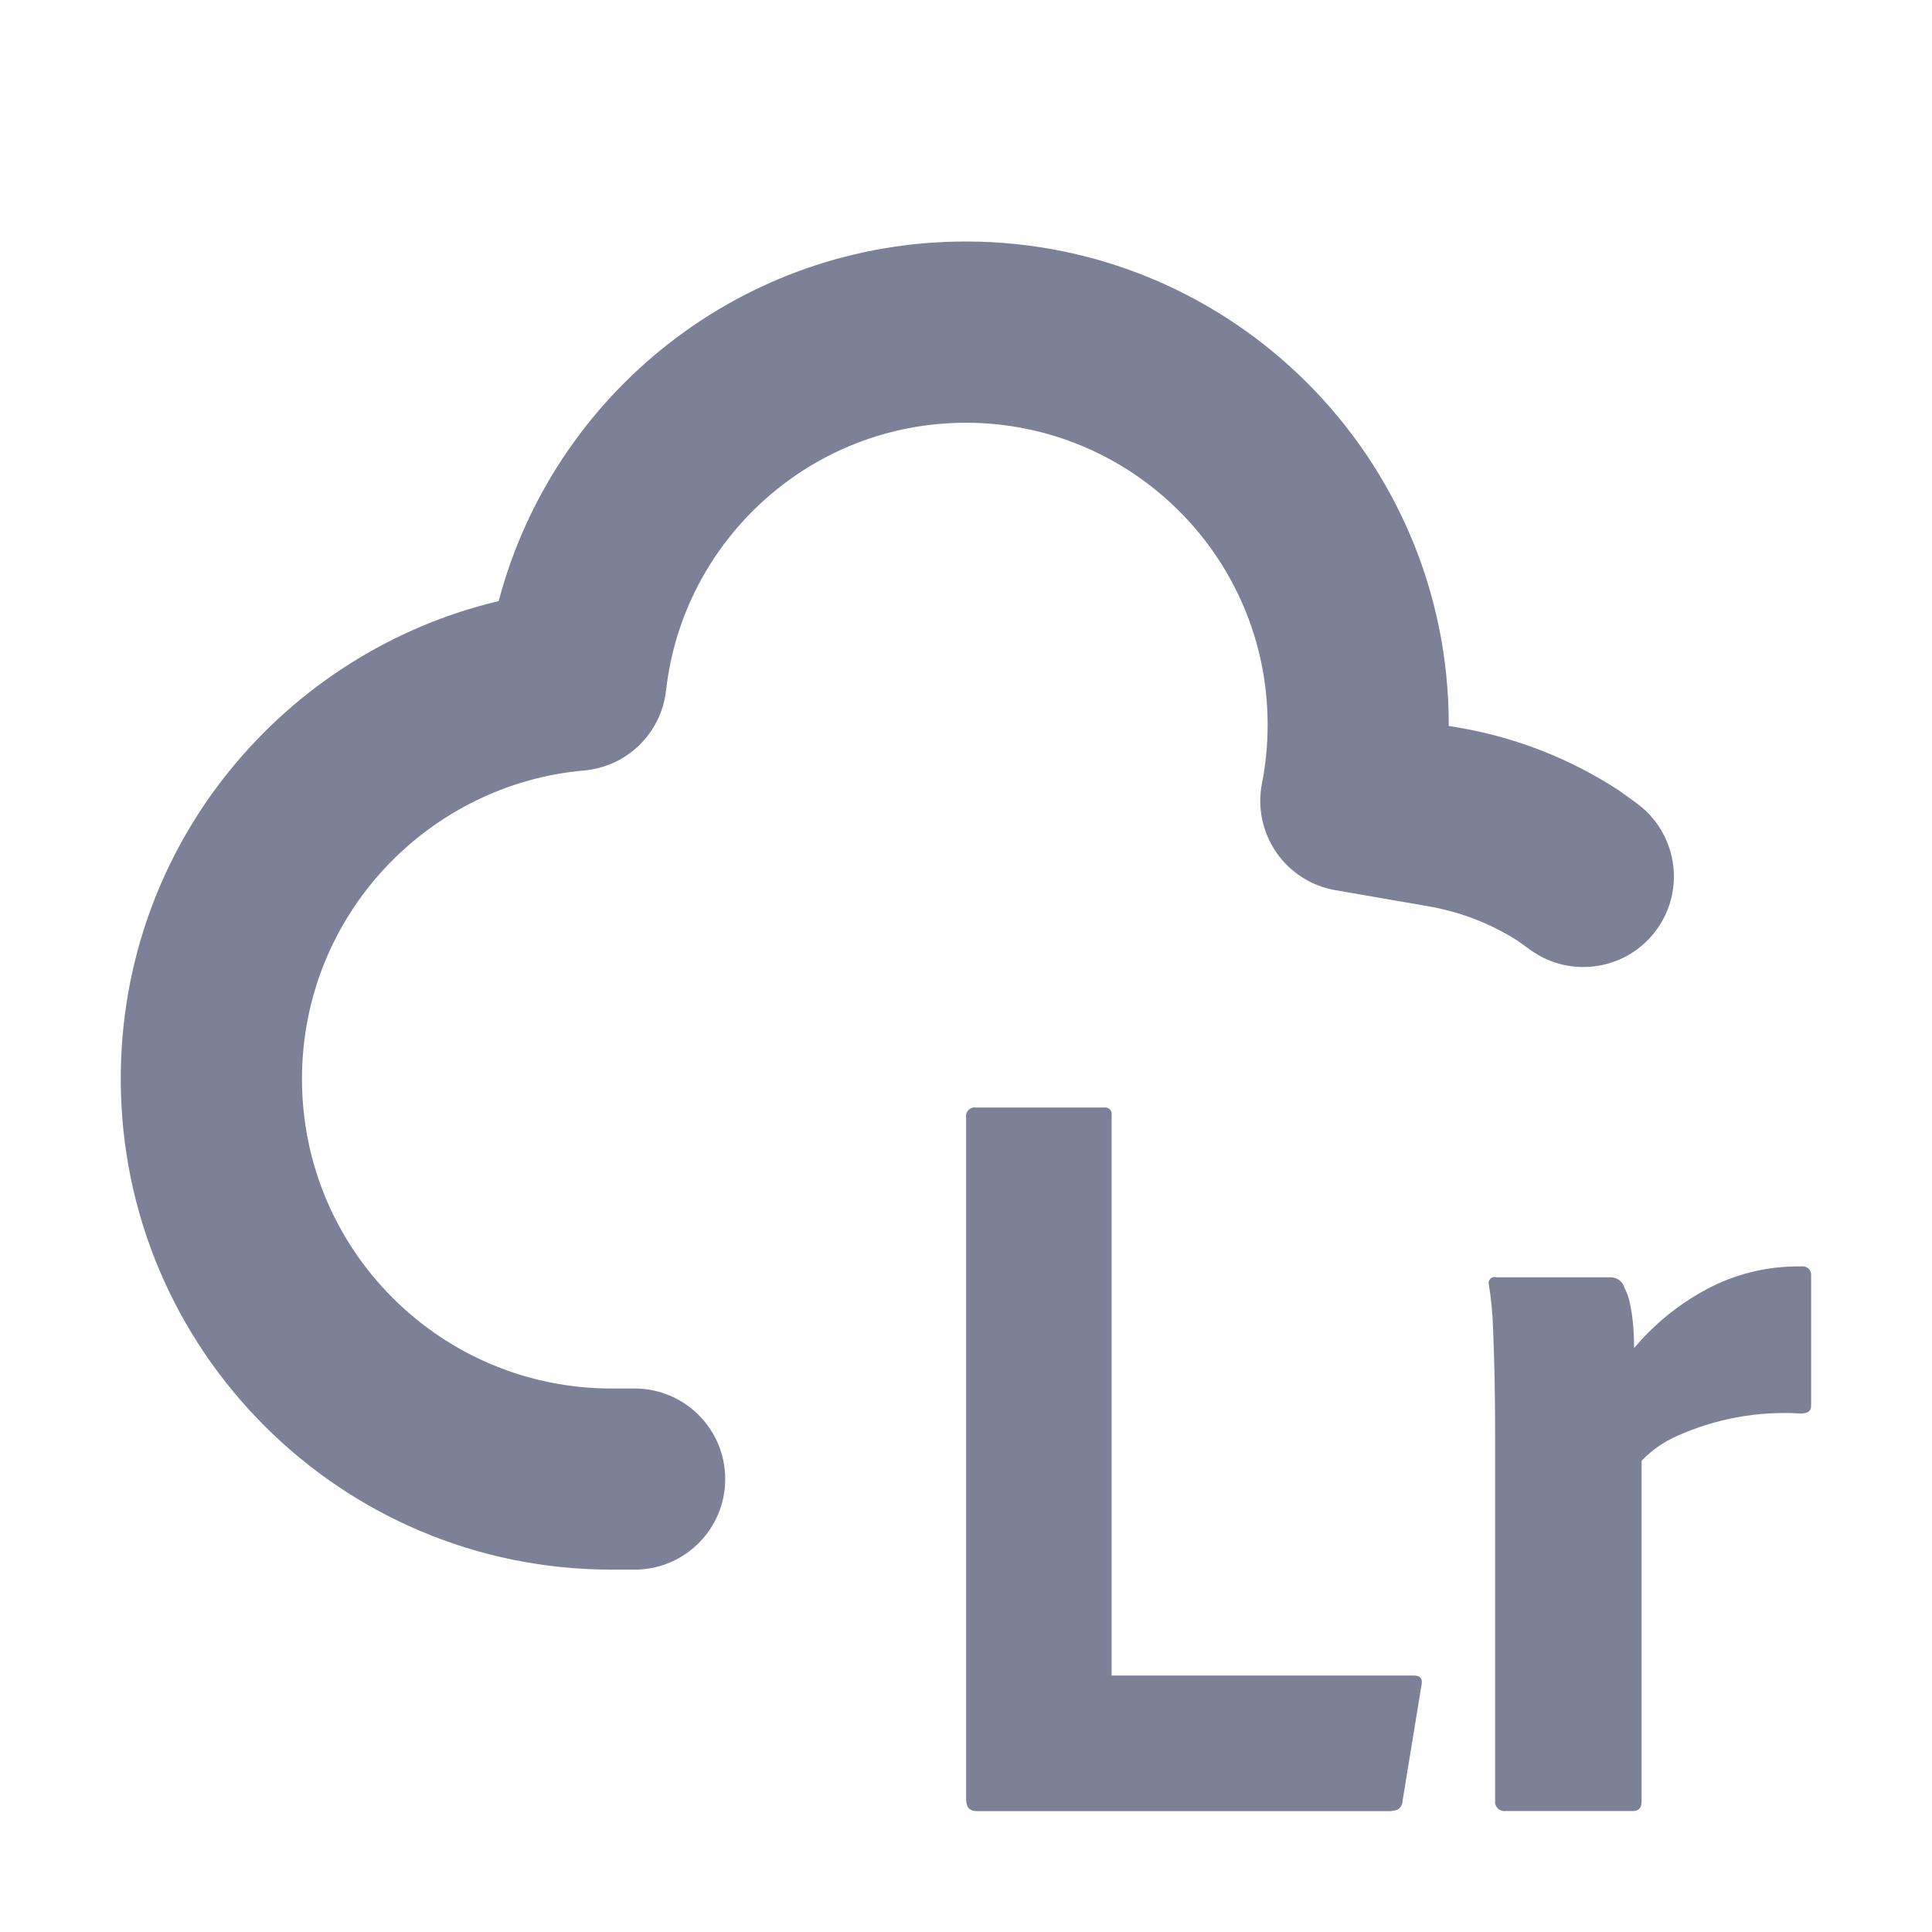 <svg fill="none" height="16" viewBox="0 0 16 16" width="16" xmlns="http://www.w3.org/2000/svg"><g fill="#7d8198"><path d="m11.526 14.999h-3.438c-.058 0-.087-.033-.087-.098v-5.649c-.002-.011-.001-.022.003-.032s.009-.02.017-.028.017-.014.027-.017c.01-.003.021-.004.032-.003h1.065c.008-.001.017-0.0.025.002.008.003.015.007.021.013s.01.013.013.021c.003.008.003.017.002.025v4.643h2.505c.052 0 .073.027.061.08l-.157.961c-0.0.013-.004.026-.01.037-.006.012-.015.022-.025.029-.016.009-.034.013-.052.013z"/><path d="m12.39 10.578h.951c.026 0.0.051.009.071.025.021.016.035.038.042.064.021.039.035.081.044.124.012.057.021.115.026.173.006.062.009.129.009.2.163-.194.36-.355.58-.476.248-.137.526-.205.807-.2.011-.002.021-.001.032.003.01.004.02.009.027.017s.013.017.017.028c.003.011.004.022.003.032v1.076c0 .042-.029.062-.087.062-.351-.022-.703.042-1.025.187-.11.048-.209.118-.292.205v2.82c0 .053-.023.08-.07.08h-1.056c-.012.002-.024.001-.035-.003-.011-.004-.022-.01-.03-.019-.009-.009-.015-.019-.019-.031-.004-.011-.005-.024-.003-.036v-3.06c0-.13-.002-.268-.004-.414-.003-.145-.007-.289-.013-.431-.004-.122-.015-.244-.035-.365-.002-.009-.002-.018 0-.026.002-.009.007-.016.013-.023s.014-.011.022-.013c.008-.002.017-.002.026-0z"/><path clip-rule="evenodd" d="m8 3.501c-1.285 0-2.344.97-2.484 2.217-.04.355-.324.632-.68.663-1.286.113-2.335 1.195-2.335 2.555 0 1.416 1.148 2.563 2.563 2.563h.192c.414 0 .75.336.75.75s-.336.75-.75.75h-.192c-2.244 0-4.064-1.819-4.064-4.064 0-1.953 1.363-3.539 3.13-3.957.452-1.715 2.012-2.978 3.868-2.978 2.209 0 4 1.791 4 4 0 .004 0 .008-0.0.012l.089.015c.48.083.925.262 1.314.515.01.007.02.013.03.021l.12.087c.336.242.412.711.17 1.047s-.711.412-1.047.17l-.104-.075c-.219-.14-.468-.239-.738-.286l-.773-.134c-.199-.034-.376-.148-.49-.314-.114-.166-.157-.372-.118-.57.031-.157.047-.32.047-.487 0-1.381-1.119-2.5-2.5-2.5z" fill-rule="evenodd"/></g></svg>